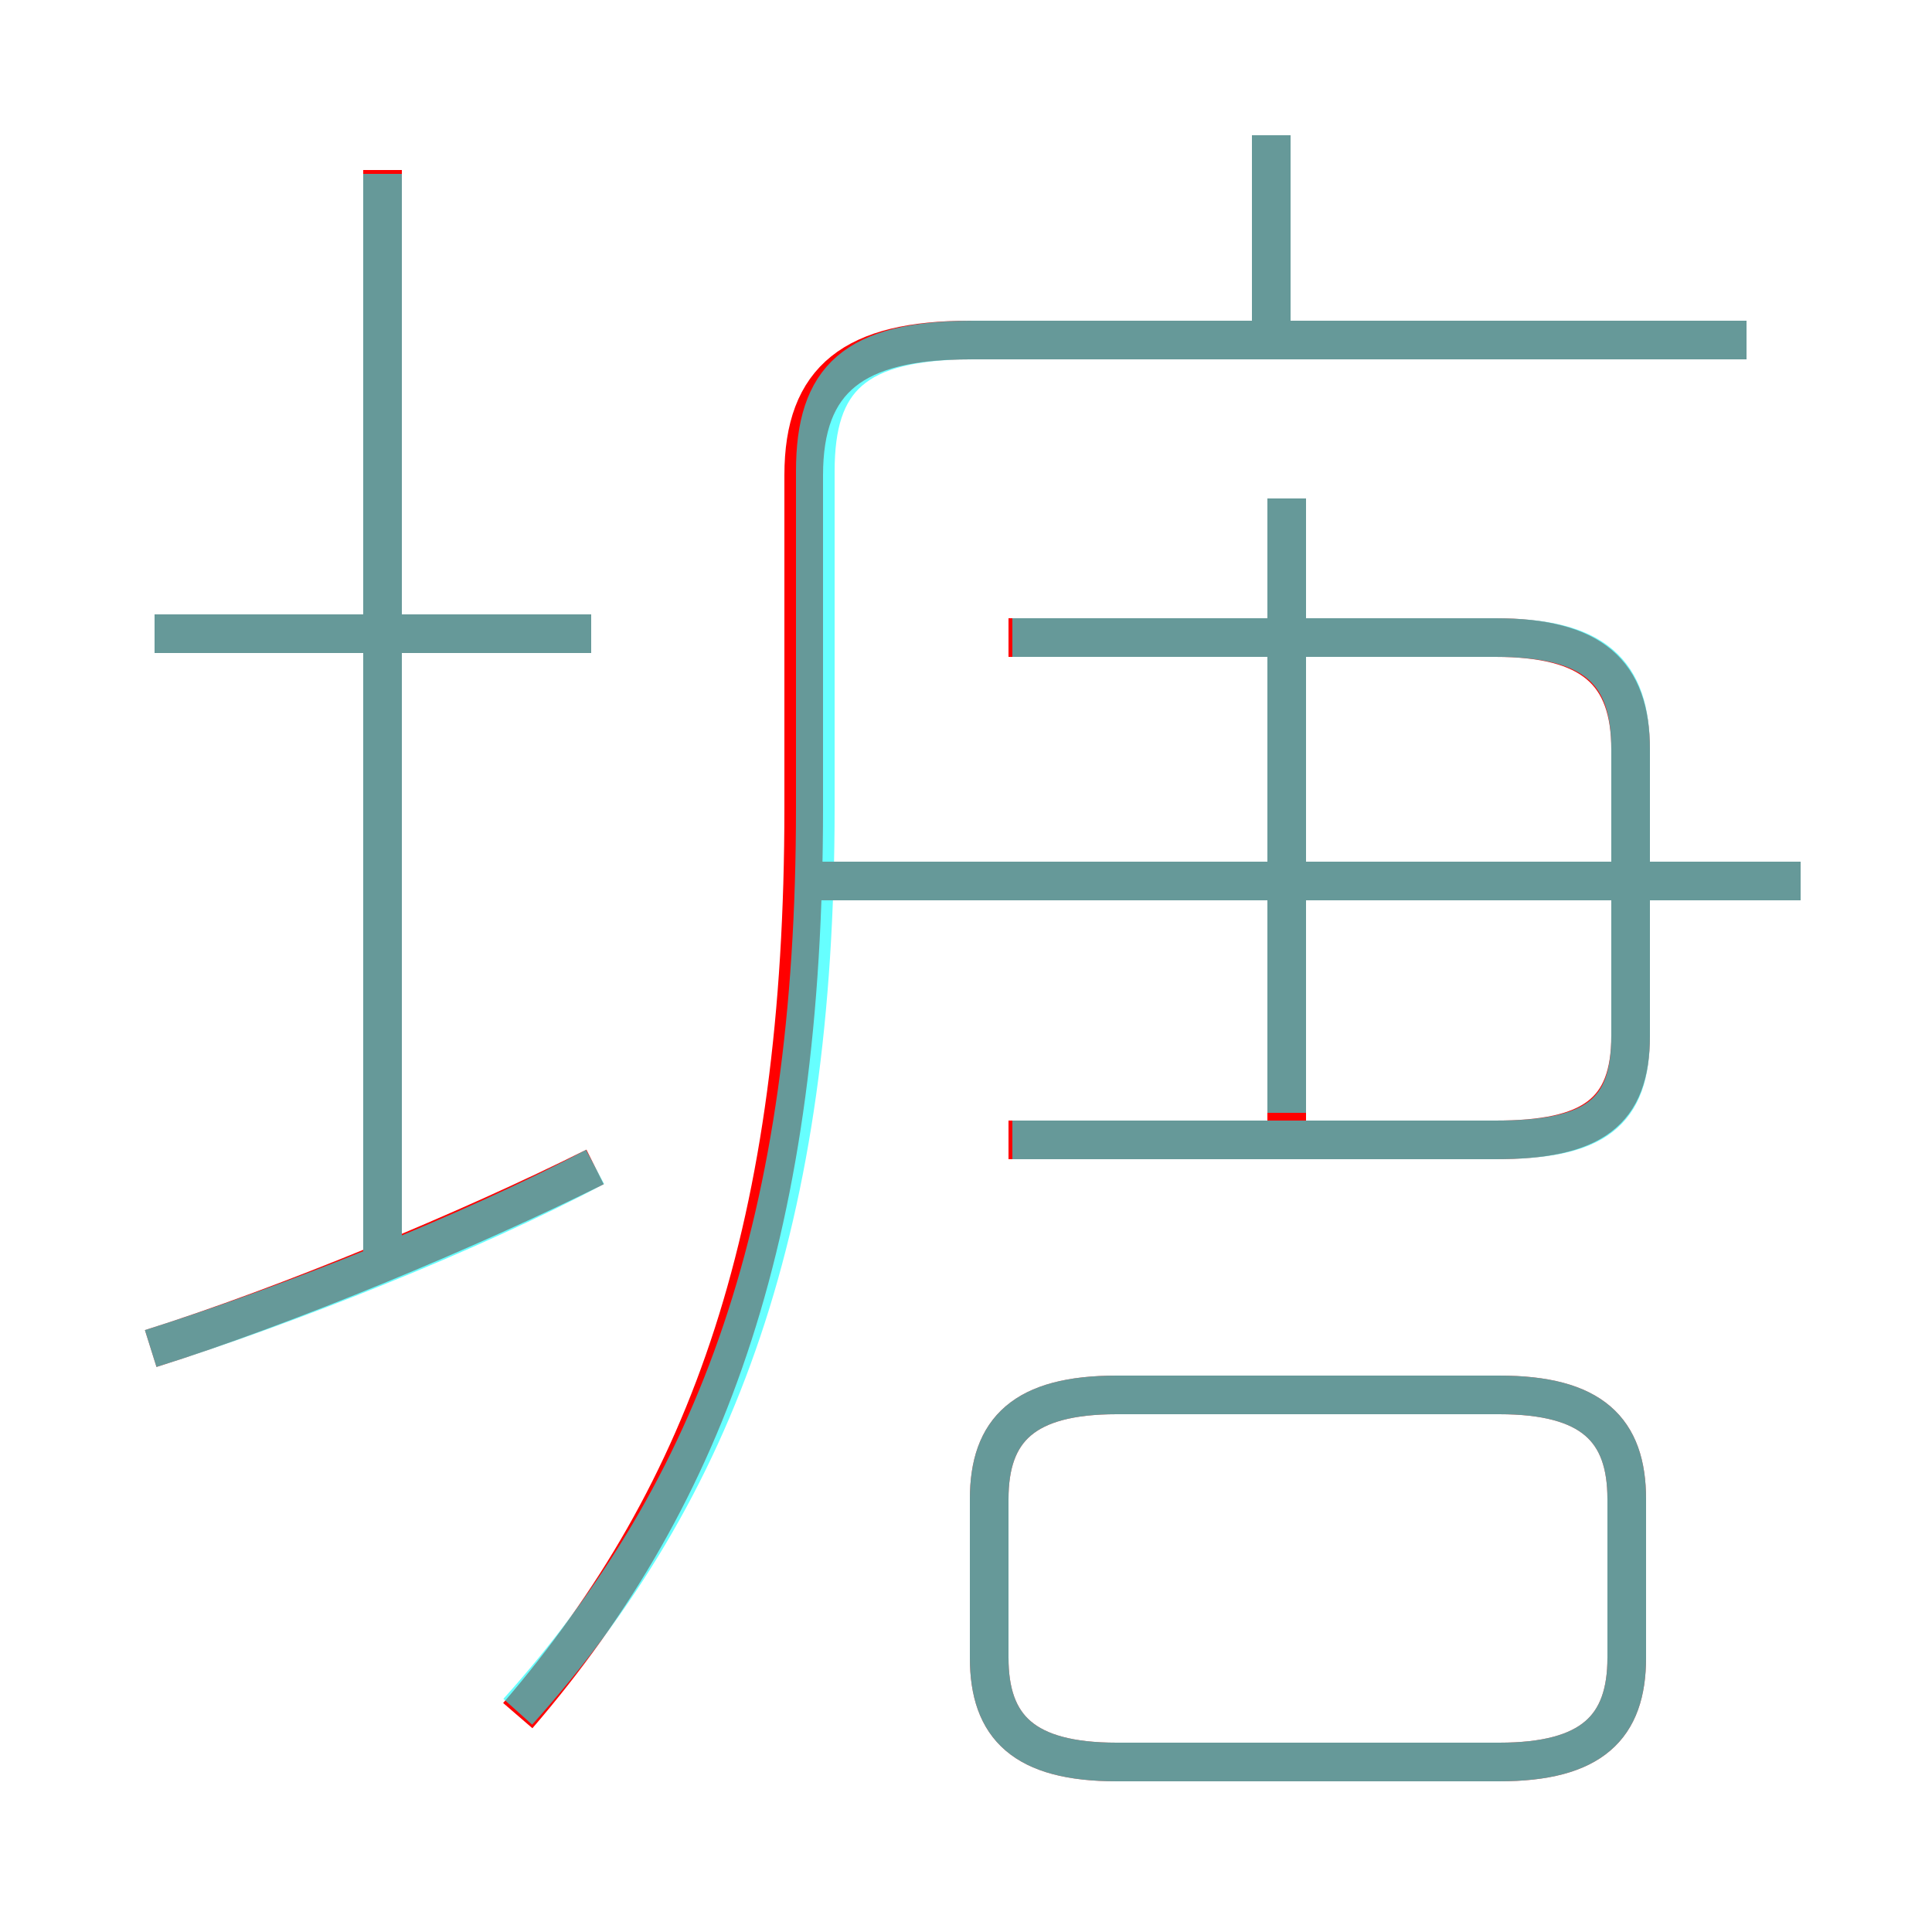 <?xml version='1.0' encoding='utf8'?>
<svg viewBox="0.0 -6.0 50.0 50.0" version="1.1" xmlns="http://www.w3.org/2000/svg">
<rect x="0.0" y="-6.0" width="50.0" height="50.0" fill="#333333" stroke="none"/>
<rect x="-1000" y="-1000" width="2000" height="2000" stroke="white" fill="white"/>
<g style="fill:none;stroke:rgba(255, 0, 0, 1);  stroke-width:1"><path d="M 13.4 0.4 C 18.4 -5.4 20.8 -12.3 20.8 -23.1 L 20.8 -31.7 C 20.8 -34.2 22.1 -35.2 25.1 -35.2 L 45.2 -35.2 M 3.9 -9.1 C 7.4 -10.2 12.2 -12.2 15.4 -13.8 M 9.9 -11.1 L 9.9 -39.6 M 28.9 1.6 L 38.8 1.6 C 41.2 1.6 42.1 0.7 42.1 -1.1 L 42.1 -5.2 C 42.1 -7.0 41.2 -7.9 38.8 -7.9 L 28.9 -7.9 C 26.5 -7.9 25.6 -7.0 25.6 -5.2 L 25.6 -1.1 C 25.6 0.7 26.5 1.6 28.9 1.6 Z M 15.3 -27.6 L 4.0 -27.6 M 26.1 -14.5 L 38.7 -14.5 C 41.2 -14.5 42.2 -15.2 42.2 -17.2 L 42.2 -24.6 C 42.2 -26.6 41.2 -27.5 38.7 -27.5 L 26.1 -27.5 M 46.6 -21.2 L 21.2 -21.2 M 33.3 -14.8 L 33.3 -31.1 M 32.9 -35.5 L 32.9 -40.5" transform="translate(0.0 38.0)" />
</g>
<g style="fill:none;stroke:rgba(0, 255, 255, 0.6);  stroke-width:1">
<path d="M 13.4 0.3 C 18.6 -5.5 21.1 -12.4 21.1 -23.1 L 21.1 -31.8 C 21.1 -34.2 22.1 -35.2 25.2 -35.2 L 45.2 -35.2 M 3.9 -9.1 C 7.4 -10.2 12.2 -12.1 15.4 -13.8 M 9.9 -11.3 L 9.9 -39.5 M 15.3 -27.6 L 4.0 -27.6 M 28.9 1.6 L 38.8 1.6 C 41.2 1.6 42.1 0.7 42.1 -1.1 L 42.1 -5.2 C 42.1 -7.0 41.2 -7.9 38.8 -7.9 L 28.9 -7.9 C 26.5 -7.9 25.6 -7.0 25.6 -5.2 L 25.6 -1.1 C 25.6 0.7 26.5 1.6 28.9 1.6 Z M 33.3 -15.2 L 33.3 -31.1 M 26.2 -14.5 L 38.7 -14.5 C 41.3 -14.5 42.2 -15.2 42.2 -17.2 L 42.2 -24.6 C 42.2 -26.6 41.3 -27.5 38.7 -27.5 L 26.2 -27.5 M 46.6 -21.2 L 21.4 -21.2 M 32.9 -35.5 L 32.9 -40.5" transform="translate(0.0 38.0)" />
</g>
</svg>